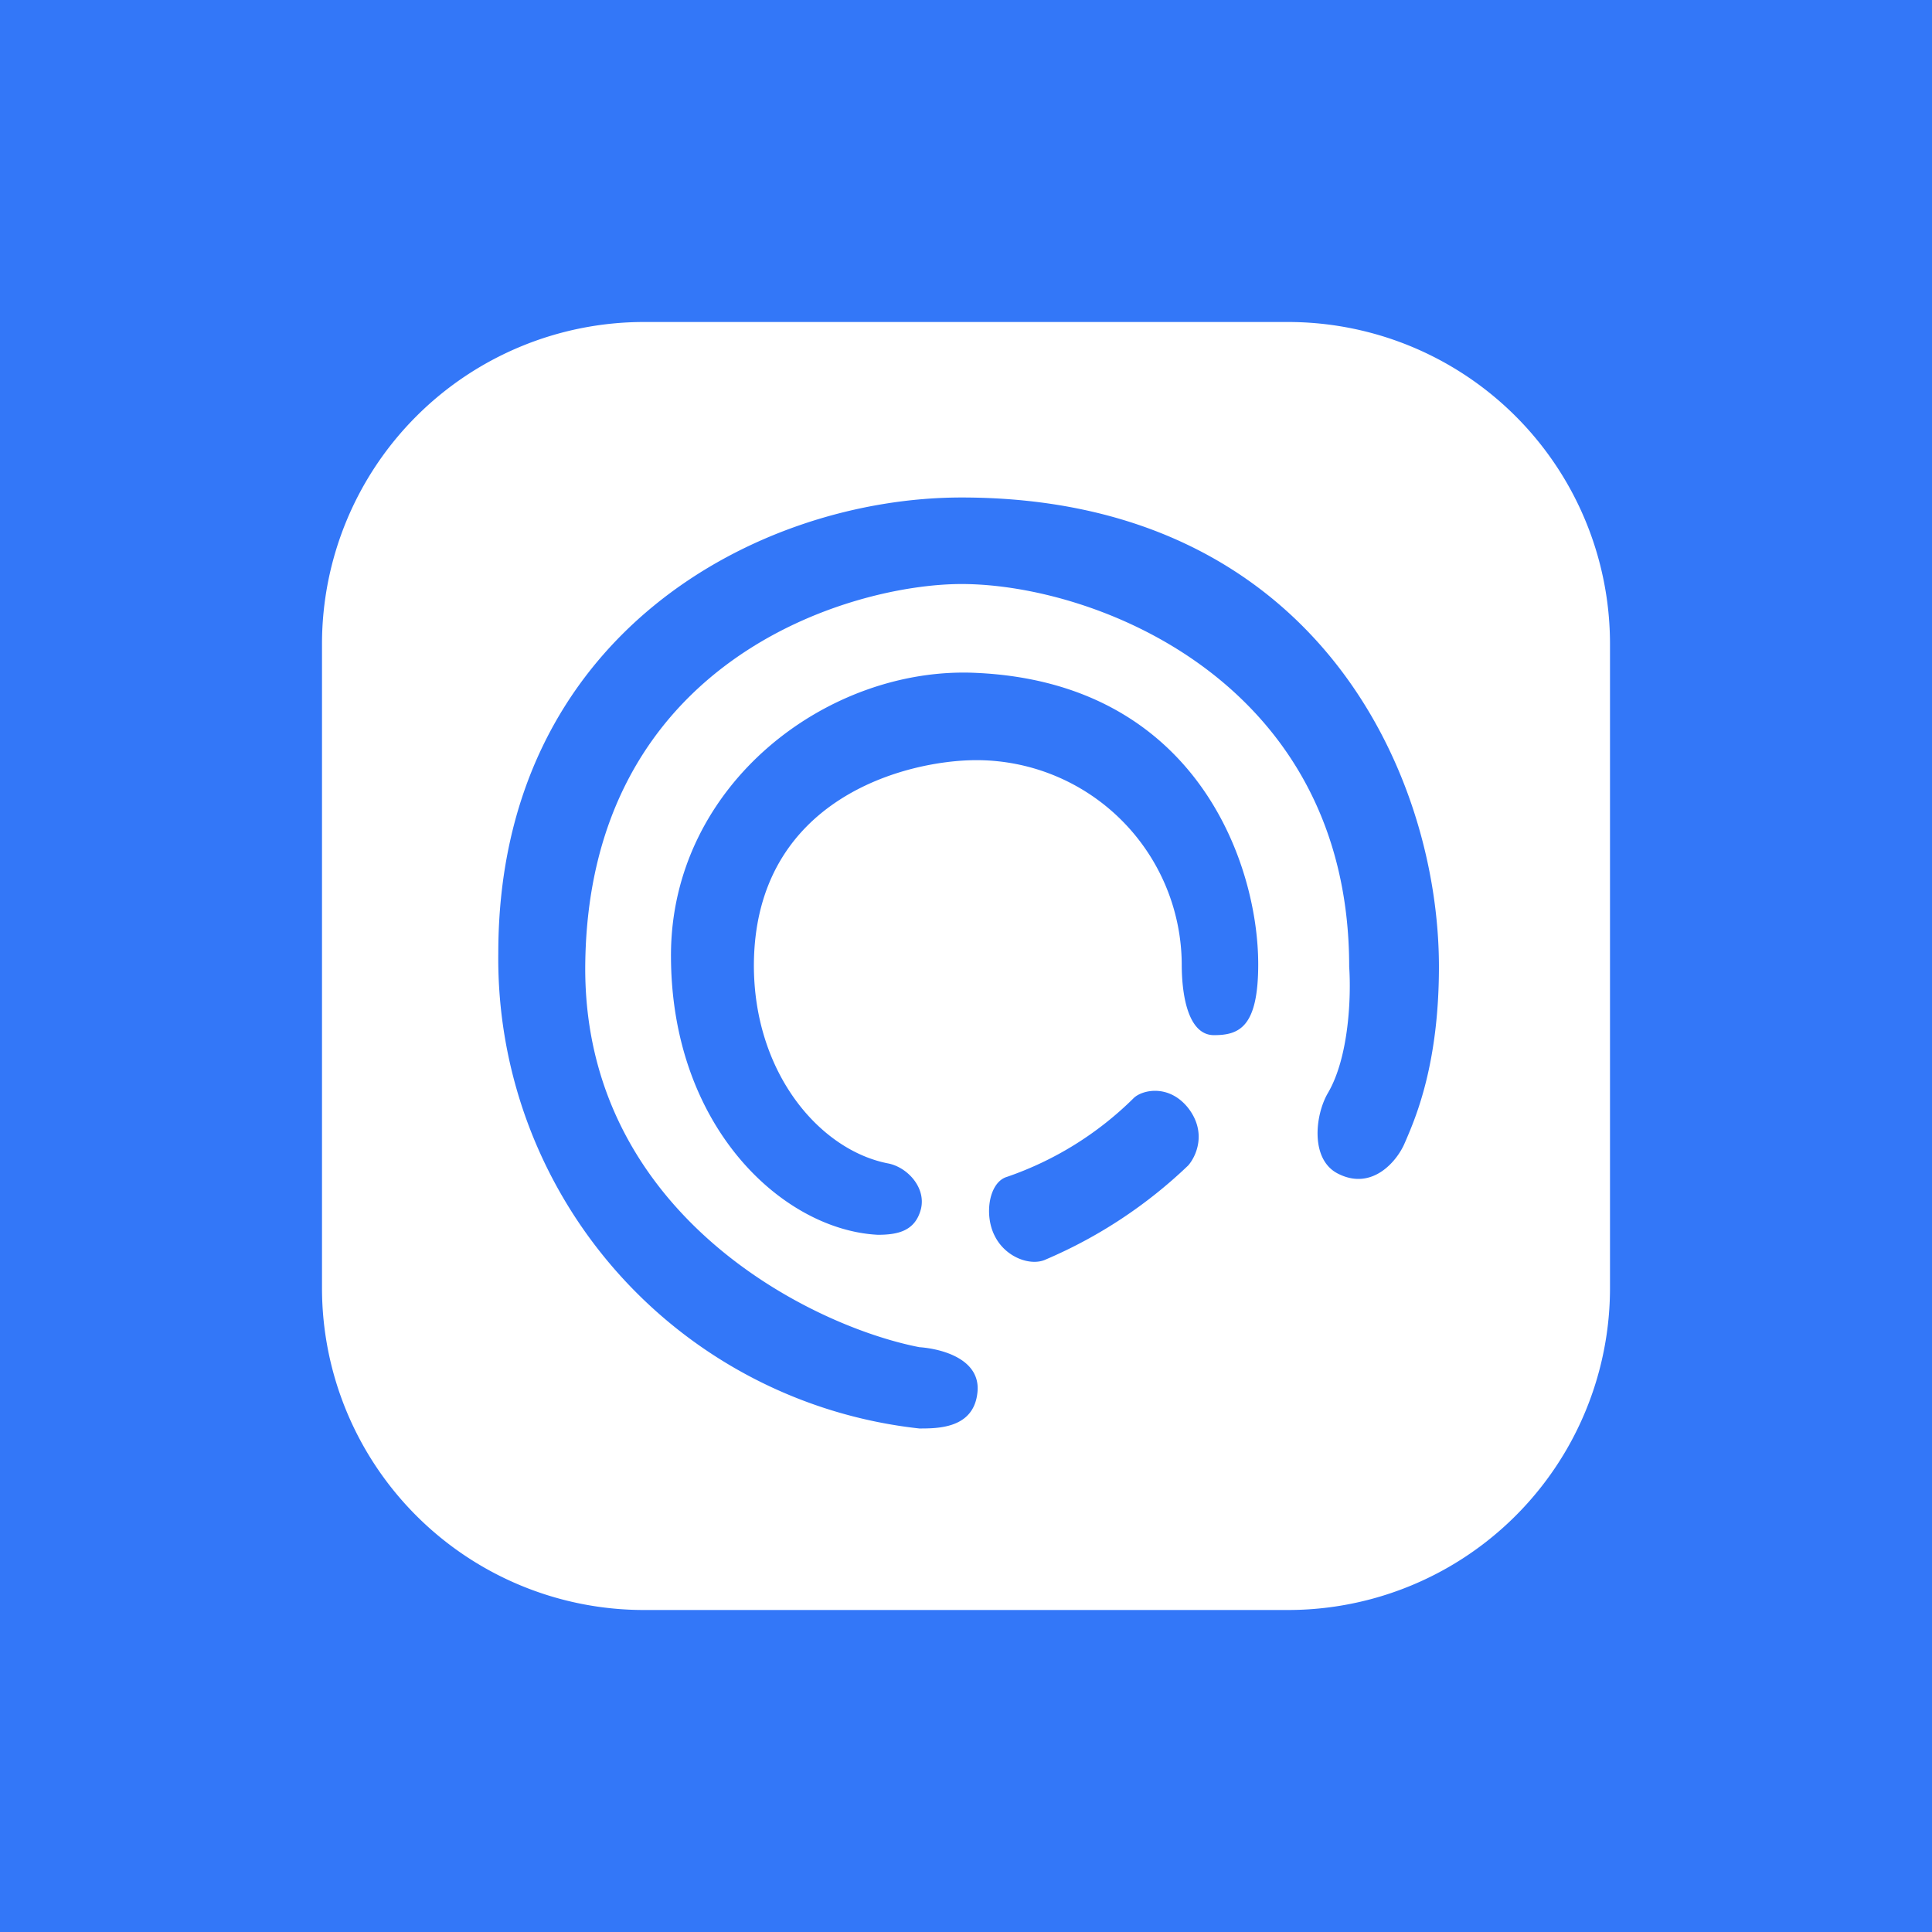 <svg xmlns="http://www.w3.org/2000/svg" width="24" height="24" fill="none" viewBox="0 0 24 24">
    <rect x="0" y="0" width="24" height="24" fill="#333333" stroke="none"/>
    <g clip-path="url(#XTP__a)">
        <path fill="#3377F8" d="M24 0H0v24h24z"/>
        <path fill="#fff" fill-rule="evenodd" d="M8 4h8a4 4 0 0 1 4 4v8a4 4 0 0 1-4 4H8a4 4 0 0 1-4-4V8a4 4 0 0 1 4-4m-1.81 7.84c0-3.965 3.24-5.66 5.755-5.66 4.385 0 5.93 3.425 5.93 5.83 0 1.198-.285 1.862-.407 2.148l-.018.041c-.09.216-.4.6-.83.38-.345-.175-.285-.725-.125-1 .265-.45.29-1.21.265-1.57 0-3.55-3.165-4.754-4.815-4.754-1.37 0-4.65.935-4.675 4.754-.015 3.06 2.785 4.46 4.15 4.726.28.02.78.15.72.58-.055.43-.49.43-.72.43a5.87 5.87 0 0 1-5.23-5.906m2.145.03c0-2.126 1.955-3.6 3.795-3.51 2.73.125 3.5 2.37 3.5 3.62 0 .78-.235.88-.55.88-.31 0-.4-.465-.4-.88a2.55 2.55 0 0 0-2.55-2.536c-.865 0-2.75.47-2.765 2.535-.005 1.35.82 2.315 1.675 2.476.235.05.465.3.4.565-.07.27-.28.32-.535.32-1.18-.06-2.57-1.34-2.57-3.47m4.175 2.75a4.15 4.15 0 0 0 1.575-.98c.105-.1.435-.176.675.125.235.304.1.6 0 .714a5.9 5.9 0 0 1-1.765 1.166c-.185.09-.5-.02-.635-.285-.14-.265-.075-.675.15-.74" clip-rule="evenodd"/>
    </g>
    <defs>
        <clipPath id="XTP__a">
            <path fill="#fff" d="M0 0h24v24H0z"/>
        </clipPath>
    </defs>
</svg>
